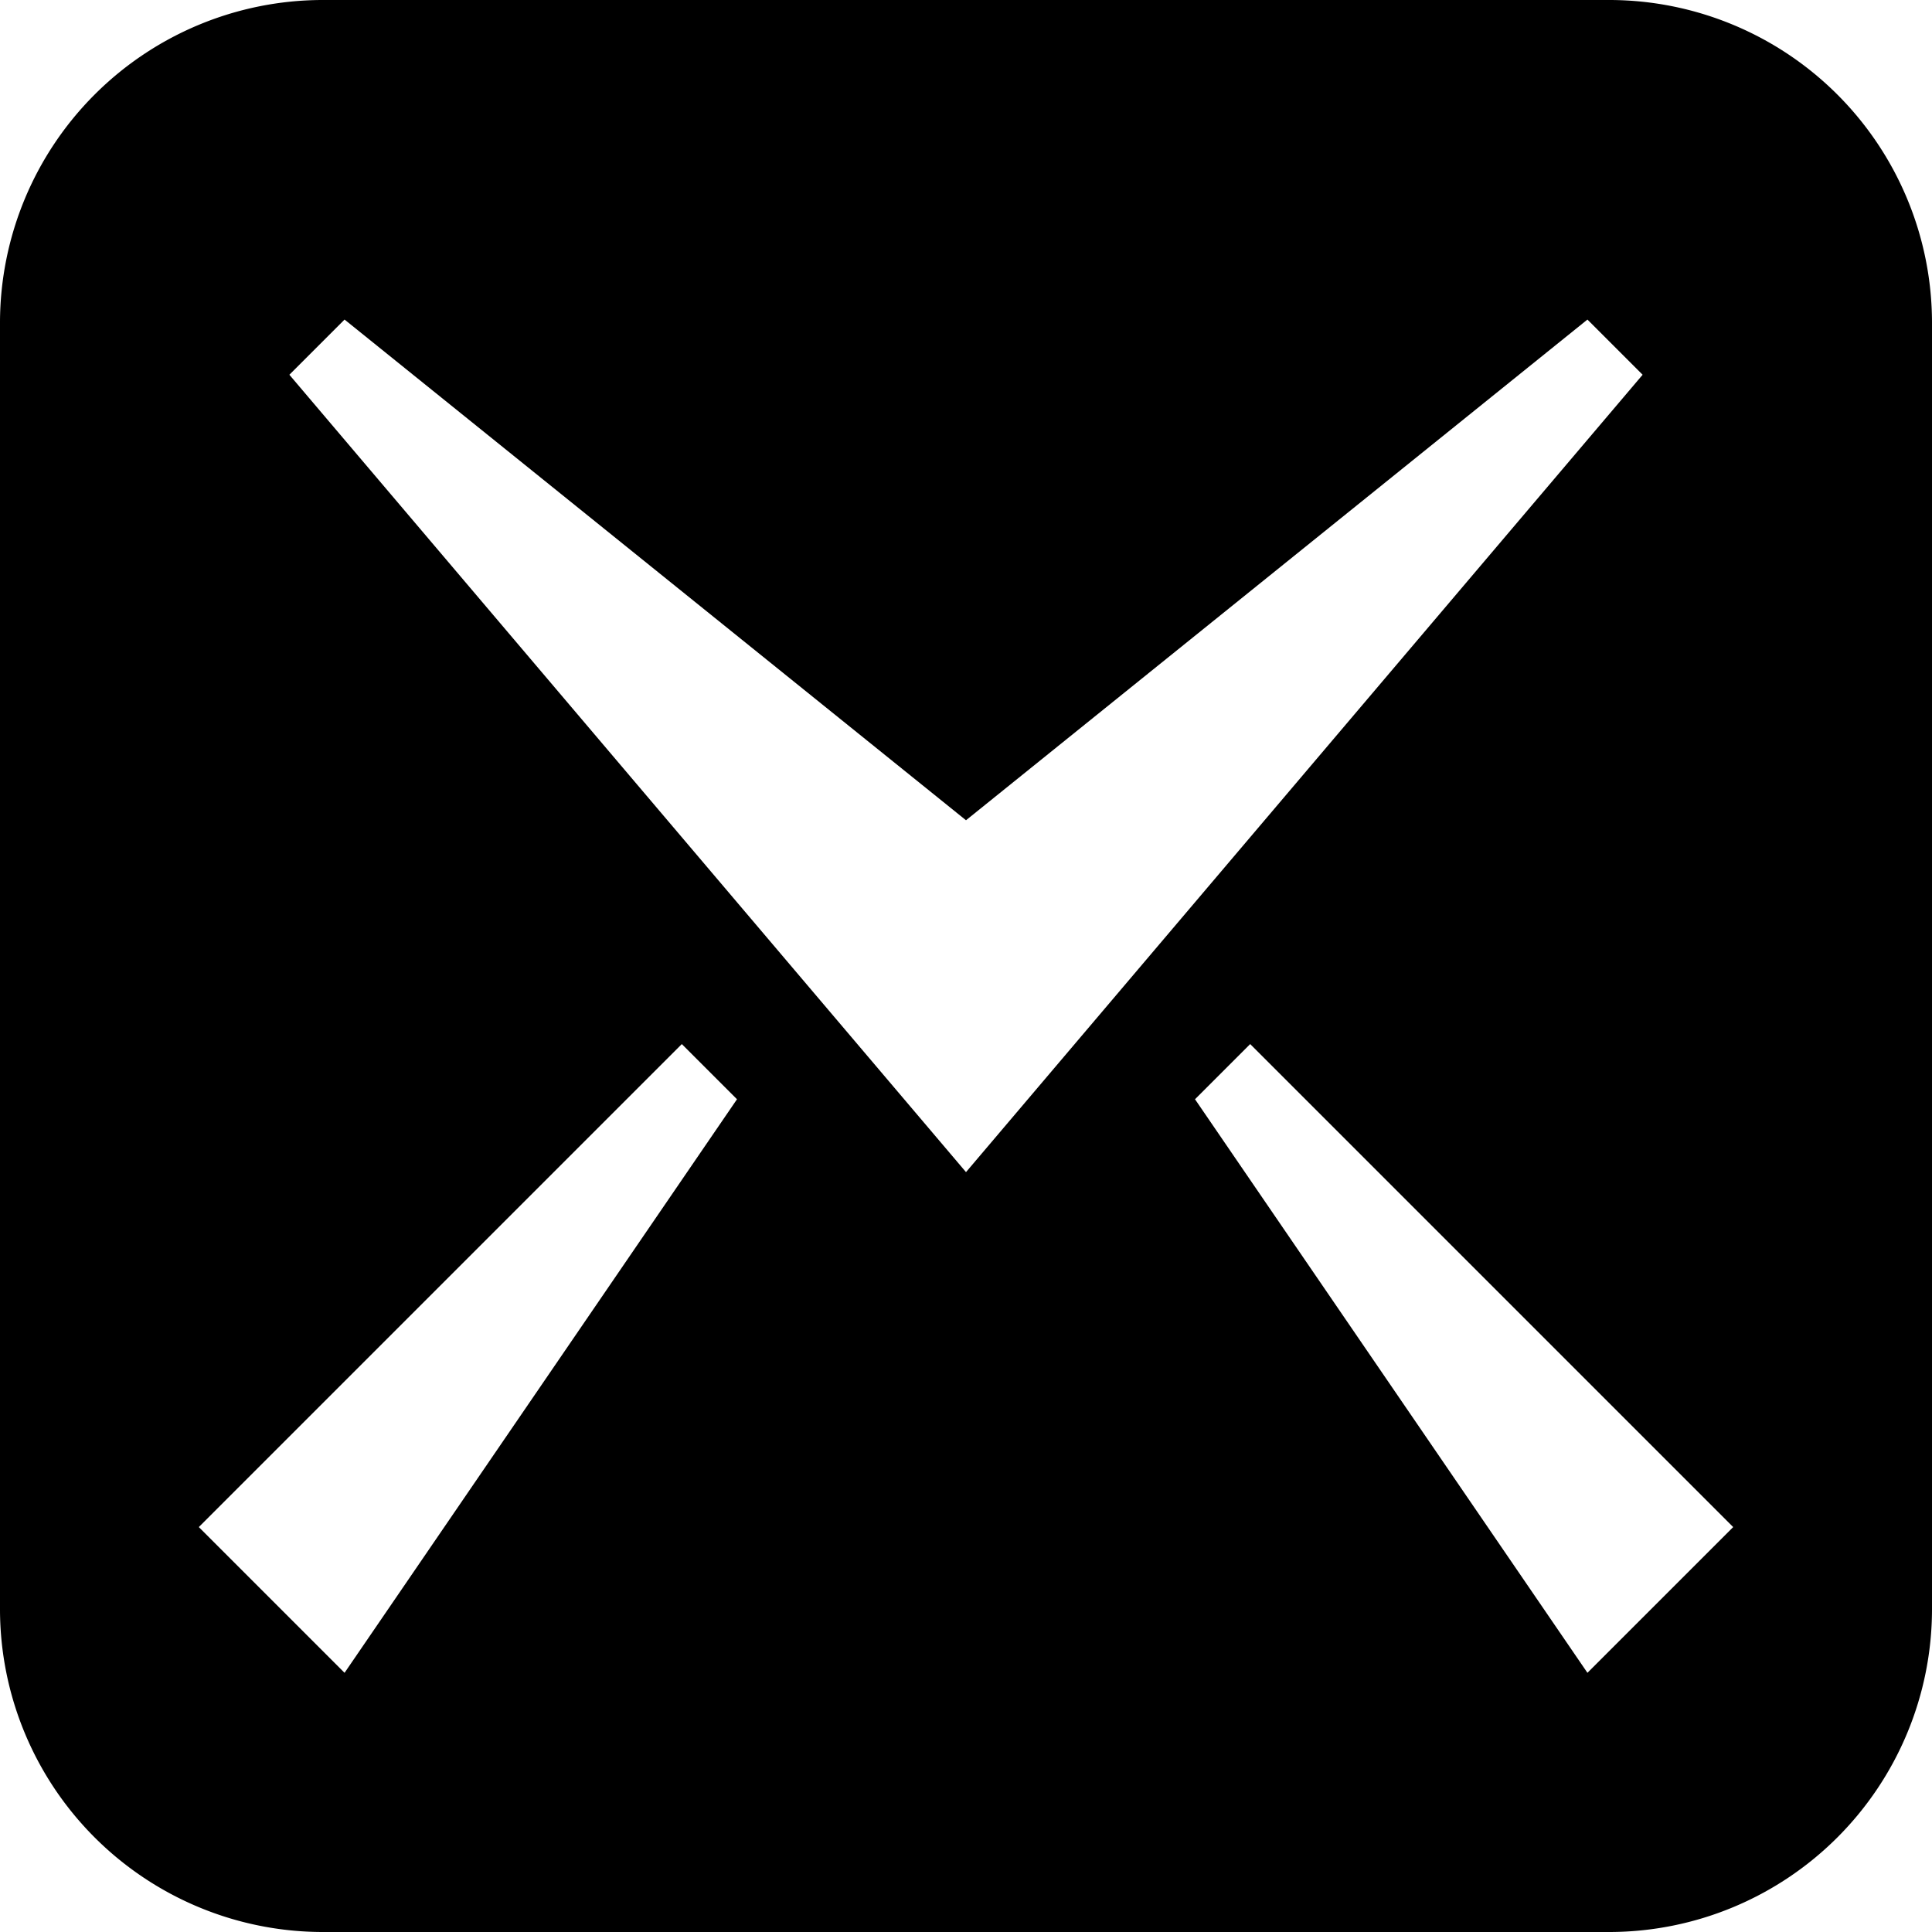 <svg xmlns="http://www.w3.org/2000/svg" width="32" height="32" xmlns:v="https://vecta.io/nano"><path d="M26.667 0H5.334A5.35 5.35 0 0 0 0 5.334v21.332A5.35 5.35 0 0 0 5.334 32h21.333A5.35 5.35 0 0 0 32 26.666V5.334A5.35 5.35 0 0 0 26.667 0zM5.707 27.707l-2.414-2.414 8-8 .914.914-6.5 9.5zm-.914-21.5l.914-.914L16 13.586l10.293-8.293.914.914L16 19.414 4.793 6.207zm21.5 21.5l-6.5-9.5.914-.914 8 8-2.414 2.414z"/></svg>